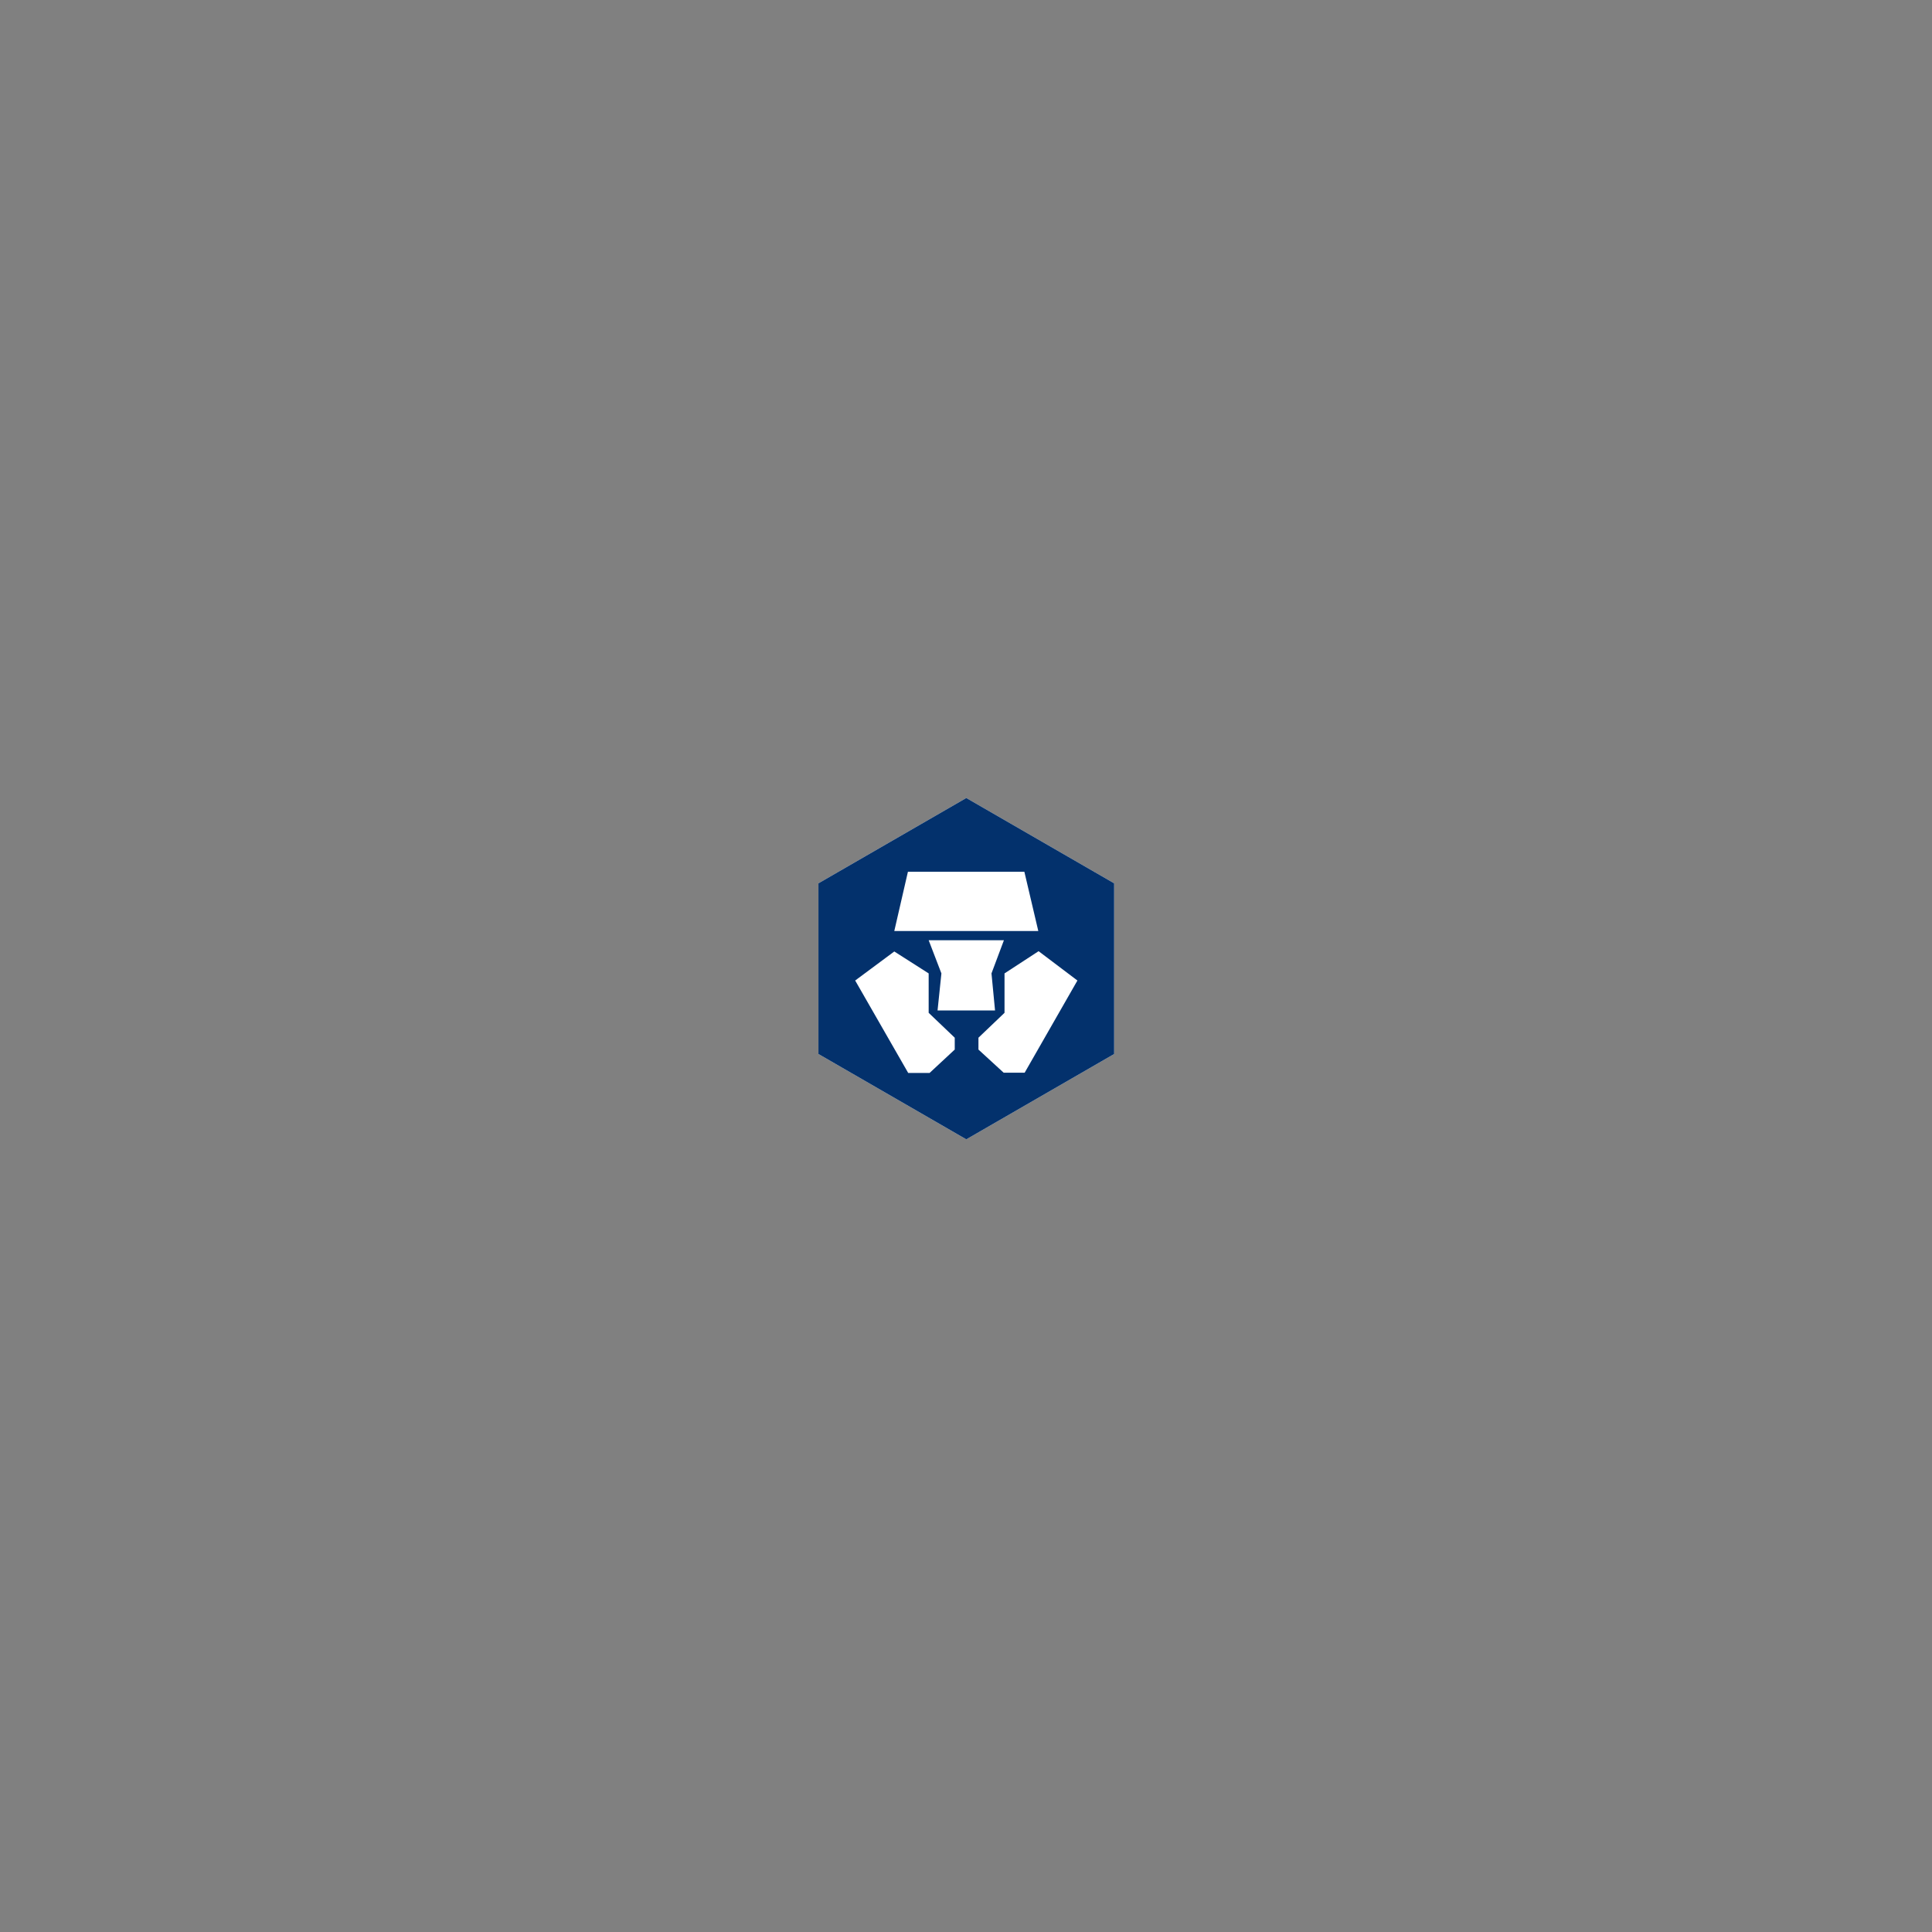 <svg width="652" height="652" viewBox="0 0 652 652" xmlns="http://www.w3.org/2000/svg" xmlns:xlink="http://www.w3.org/1999/xlink">
    <rect x="0" y="0" width="652" height="652" fill="#808080" stroke="none"/>
    <path id="Path" fill="#ffffff" stroke="none" d="M 326.1 269.3 L 276.2 298.1 L 276.2 355.7 L 326.1 384.5 L 376 355.7 L 376 298.1 L 326.1 269.3 Z M 326.1 269.3 L 276.2 298.1 L 276.2 355.7 L 326.1 384.5 L 376 355.7 L 376 298.1 L 326.1 269.3 Z"/>
    <path id="path1" fill="#03316c" stroke="none" d="M 345.8 362 L 338.7 362 L 330.2 354.2 L 330.2 350.2 L 339 341.8 L 339 328.5 L 350.5 321 L 363.6 330.9 L 345.8 362 Z M 316.4 341 L 317.7 328.5 L 313.4 317.3 L 338.8 317.3 L 334.6 328.5 L 335.8 341 L 326 341 L 316.4 341 Z M 322.2 354.2 L 313.7 362.1 L 306.5 362.1 L 288.6 330.9 L 301.8 321.1 L 313.4 328.5 L 313.4 341.8 L 322.2 350.2 L 322.2 354.2 Z M 306.4 294.2 L 345.7 294.2 L 350.4 314.2 L 301.8 314.2 L 306.4 294.2 Z M 326.1 269.3 L 276.2 298.1 L 276.2 355.7 L 326.1 384.5 L 376 355.7 L 376 298.1 L 326.1 269.3 Z"/>
    <g id="Group">
        <g id="g1">
            <g id="g2"/>
        </g>
    </g>
    <g id="g3">
        <g id="g4">
            <g id="g5"/>
        </g>
    </g>
</svg>
